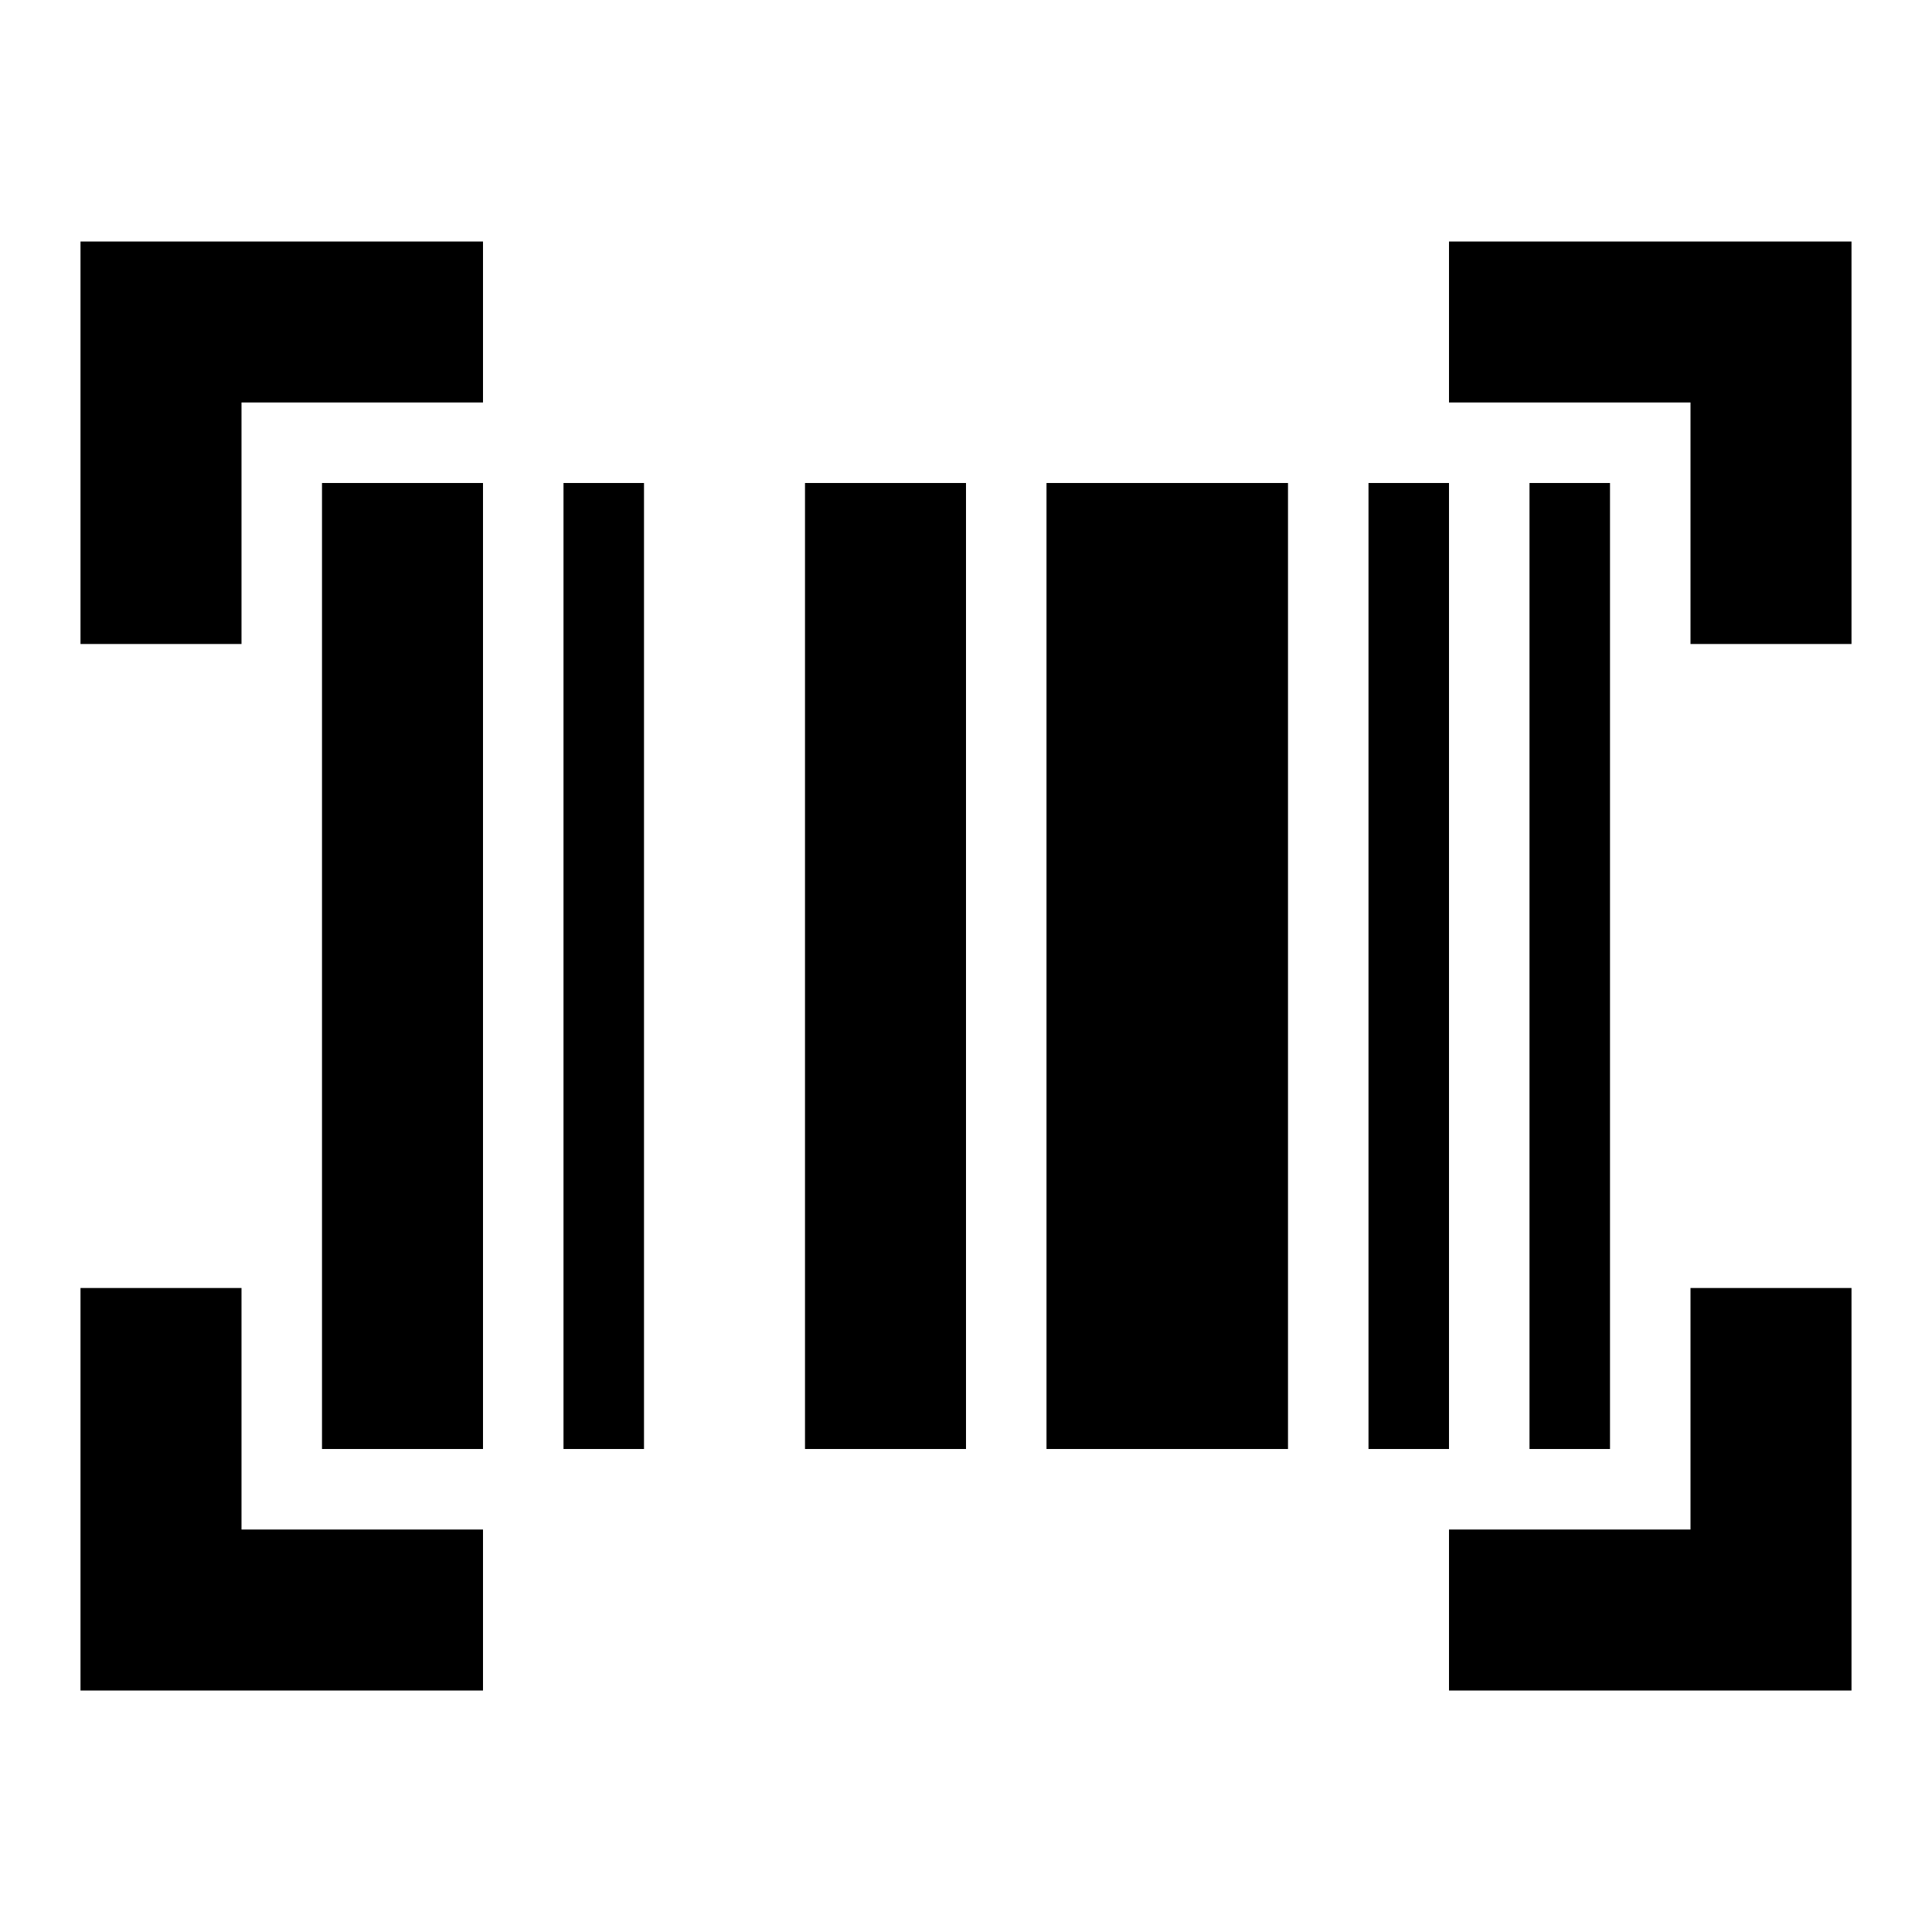 <svg focusable="false" xmlns="http://www.w3.org/2000/svg" width="24" height="24" fill="none" viewBox="0 0 24 24"><path fill="currentColor" d="M1 21v-5h2v3h3v2H1Zm17 0v-2h3v-3h2v5h-5ZM4 18V6h2v12H4Zm3 0V6h1v12H7Zm3 0V6h2v12h-2Zm3 0V6h3v12h-3Zm4 0V6h1v12h-1Zm2 0V6h1v12h-1ZM1 8V3h5v2H3v3H1Zm20 0V5h-3V3h5v5h-2Z"/></svg>
